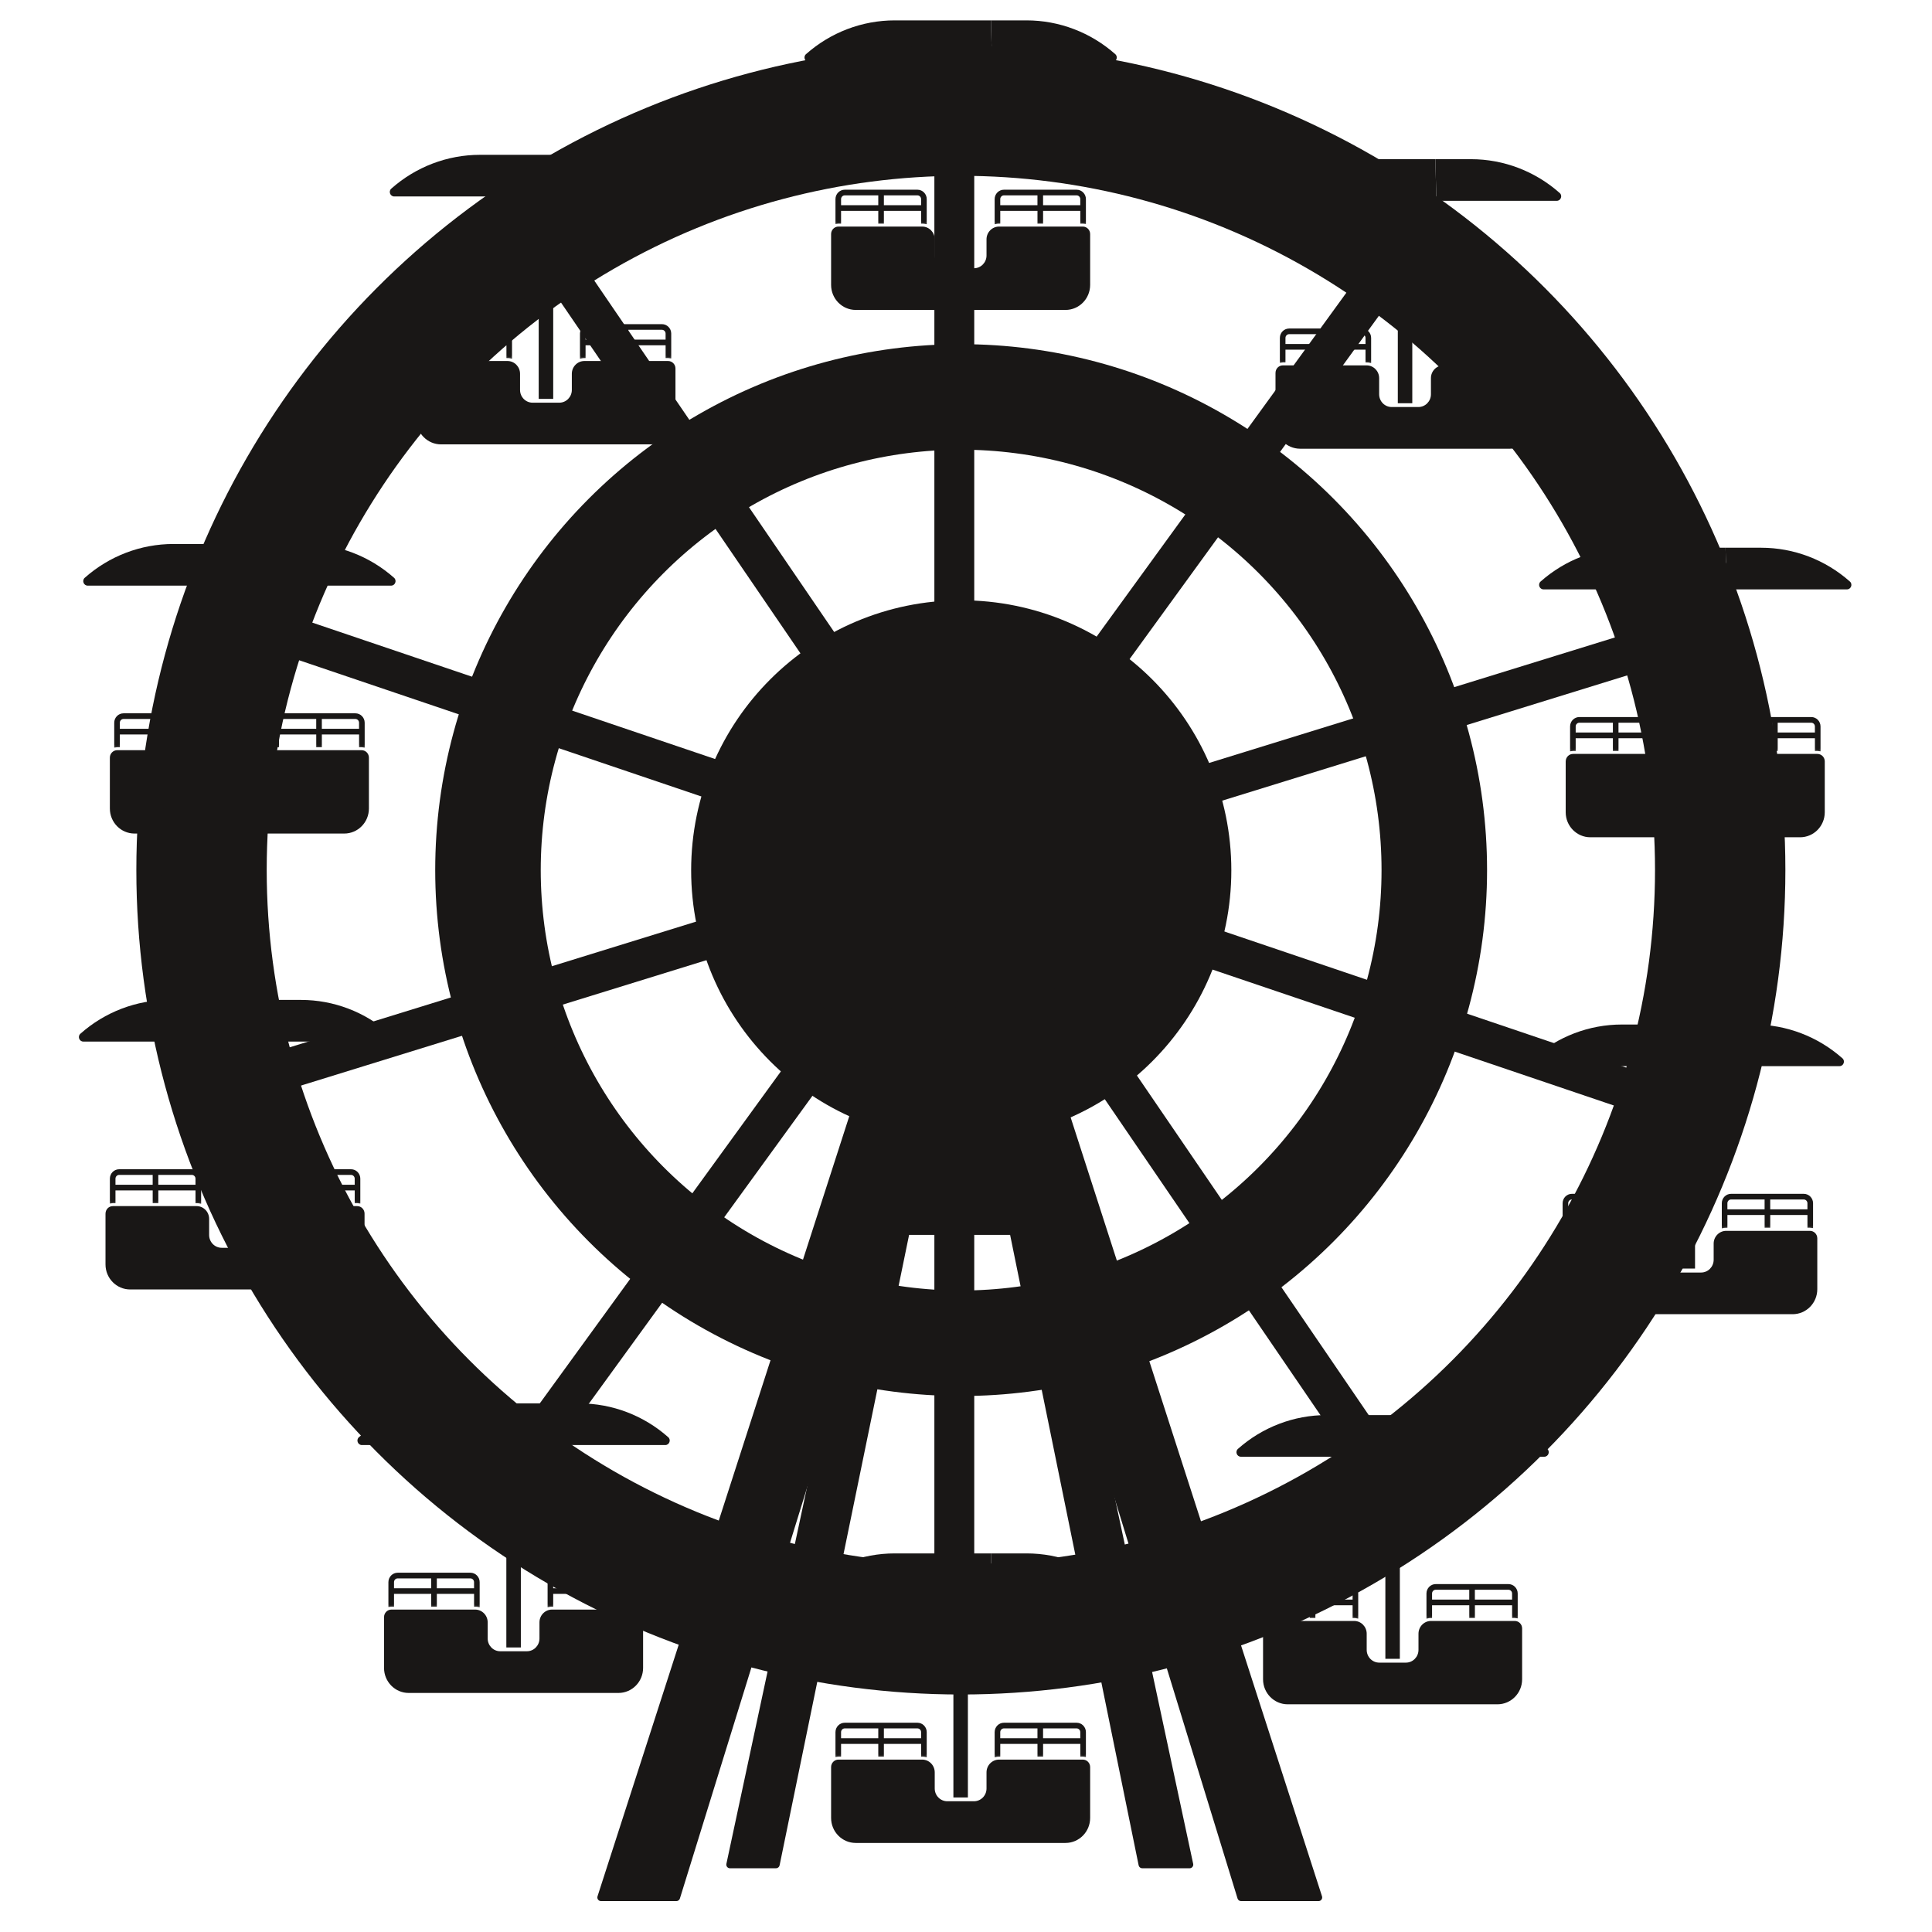 <svg width="97" height="97" viewBox="0 0 97 97" fill="none" xmlns="http://www.w3.org/2000/svg">
<g id="ferris-wheel-thick">
<g id="base-back">
<path id="legs" d="M46.772 45.462C47.099 43.937 49.277 43.937 49.604 45.462L59.906 93.578C59.931 93.693 59.843 93.801 59.726 93.801H57.349C57.261 93.801 57.186 93.74 57.168 93.653L48.233 49.826C48.223 49.777 48.153 49.777 48.143 49.826L39.141 93.654C39.123 93.74 39.047 93.801 38.959 93.801H36.65C36.533 93.801 36.445 93.693 36.47 93.578L46.772 45.462Z" fill="#191716"/>
</g>
<g id="cars">
<g id="car-9">
<g id="Vector">
<mask id="path-2-outside-1_665_99" maskUnits="userSpaceOnUse" x="20.188" y="15.336" width="6" height="3" fill="black">
<rect fill="white" x="20.188" y="15.336" width="6" height="3"/>
<path d="M23.337 16.336L21.593 16.336C21.369 16.336 21.188 16.52 21.188 16.747L21.188 17.923C21.218 17.918 21.248 17.916 21.279 17.916L21.346 17.916L21.346 17.275L23.337 17.275L23.337 17.916L23.496 17.916L23.496 17.275L25.488 17.275L25.488 17.916C25.542 17.916 25.595 17.922 25.646 17.933L25.646 16.747C25.646 16.52 25.465 16.336 25.241 16.336L23.338 16.336L23.337 16.336ZM23.337 17.114L21.346 17.114L21.346 16.747C21.346 16.609 21.456 16.497 21.592 16.497L23.337 16.497L23.337 17.114L23.337 17.114ZM25.24 16.497C25.377 16.497 25.487 16.609 25.487 16.747L25.487 17.114L23.495 17.114L23.495 16.497L25.24 16.497Z"/>
</mask>
<path d="M23.337 16.336L21.593 16.336C21.369 16.336 21.188 16.52 21.188 16.747L21.188 17.923C21.218 17.918 21.248 17.916 21.279 17.916L21.346 17.916L21.346 17.275L23.337 17.275L23.337 17.916L23.496 17.916L23.496 17.275L25.488 17.275L25.488 17.916C25.542 17.916 25.595 17.922 25.646 17.933L25.646 16.747C25.646 16.52 25.465 16.336 25.241 16.336L23.338 16.336L23.337 16.336ZM23.337 17.114L21.346 17.114L21.346 16.747C21.346 16.609 21.456 16.497 21.592 16.497L23.337 16.497L23.337 17.114L23.337 17.114ZM25.24 16.497C25.377 16.497 25.487 16.609 25.487 16.747L25.487 17.114L23.495 17.114L23.495 16.497L25.24 16.497Z" fill="#191716"/>
<path d="M23.337 16.336L21.593 16.336C21.369 16.336 21.188 16.52 21.188 16.747L21.188 17.923C21.218 17.918 21.248 17.916 21.279 17.916L21.346 17.916L21.346 17.275L23.337 17.275L23.337 17.916L23.496 17.916L23.496 17.275L25.488 17.275L25.488 17.916C25.542 17.916 25.595 17.922 25.646 17.933L25.646 16.747C25.646 16.52 25.465 16.336 25.241 16.336L23.338 16.336L23.337 16.336ZM23.337 17.114L21.346 17.114L21.346 16.747C21.346 16.609 21.456 16.497 21.592 16.497L23.337 16.497L23.337 17.114L23.337 17.114ZM25.24 16.497C25.377 16.497 25.487 16.609 25.487 16.747L25.487 17.114L23.495 17.114L23.495 16.497L25.24 16.497Z" stroke="#191716" stroke-width="0.123" mask="url(#path-2-outside-1_665_99)"/>
</g>
<path id="Vector_2" d="M20.906 18.5L20.906 21.054C20.906 21.748 21.461 22.311 22.144 22.311L32.675 22.311C33.359 22.311 33.913 21.748 33.913 21.054L33.913 18.5C33.913 18.293 33.747 18.125 33.543 18.125L29.341 18.125C28.993 18.125 28.71 18.412 28.71 18.766L28.71 19.577C28.71 19.931 28.427 20.218 28.078 20.218L26.741 20.218C26.392 20.218 26.11 19.931 26.11 19.577L26.11 18.766C26.11 18.412 25.827 18.125 25.478 18.125L21.277 18.125C21.073 18.125 20.907 18.293 20.907 18.5L20.906 18.5Z" fill="#191716"/>
<g id="Vector_3">
<mask id="path-4-outside-2_665_99" maskUnits="userSpaceOnUse" x="28.18" y="15.336" width="6" height="3" fill="black">
<rect fill="white" x="28.18" y="15.336" width="6" height="3"/>
<path d="M31.329 16.336L29.585 16.336C29.361 16.336 29.18 16.52 29.18 16.747L29.18 17.933C29.231 17.922 29.284 17.917 29.338 17.916L29.338 17.275L31.33 17.275L31.33 17.916L31.489 17.916L31.489 17.275L33.48 17.275L33.48 17.916L33.547 17.916C33.578 17.916 33.609 17.918 33.639 17.923L33.639 16.747C33.639 16.52 33.457 16.336 33.233 16.336L31.33 16.336L31.329 16.336ZM31.329 17.114L29.338 17.114L29.338 16.747C29.338 16.609 29.448 16.497 29.584 16.497L31.329 16.497L31.329 17.114L31.329 17.114ZM33.232 16.497C33.369 16.497 33.479 16.609 33.479 16.747L33.479 17.114L31.487 17.114L31.487 16.497L33.232 16.497Z"/>
</mask>
<path d="M31.329 16.336L29.585 16.336C29.361 16.336 29.18 16.52 29.18 16.747L29.18 17.933C29.231 17.922 29.284 17.917 29.338 17.916L29.338 17.275L31.33 17.275L31.33 17.916L31.489 17.916L31.489 17.275L33.48 17.275L33.48 17.916L33.547 17.916C33.578 17.916 33.609 17.918 33.639 17.923L33.639 16.747C33.639 16.52 33.457 16.336 33.233 16.336L31.33 16.336L31.329 16.336ZM31.329 17.114L29.338 17.114L29.338 16.747C29.338 16.609 29.448 16.497 29.584 16.497L31.329 16.497L31.329 17.114L31.329 17.114ZM33.232 16.497C33.369 16.497 33.479 16.609 33.479 16.747L33.479 17.114L31.487 17.114L31.487 16.497L33.232 16.497Z" fill="#191716"/>
<path d="M31.329 16.336L29.585 16.336C29.361 16.336 29.18 16.52 29.18 16.747L29.18 17.933C29.231 17.922 29.284 17.917 29.338 17.916L29.338 17.275L31.33 17.275L31.33 17.916L31.489 17.916L31.489 17.275L33.48 17.275L33.48 17.916L33.547 17.916C33.578 17.916 33.609 17.918 33.639 17.923L33.639 16.747C33.639 16.52 33.457 16.336 33.233 16.336L31.33 16.336L31.329 16.336ZM31.329 17.114L29.338 17.114L29.338 16.747C29.338 16.609 29.448 16.497 29.584 16.497L31.329 16.497L31.329 17.114L31.329 17.114ZM33.232 16.497C33.369 16.497 33.479 16.609 33.479 16.747L33.479 17.114L31.487 17.114L31.487 16.497L33.232 16.497Z" stroke="#191716" stroke-width="0.123" mask="url(#path-4-outside-2_665_99)"/>
</g>
<g id="umbrella-full">
<path d="M35.174 9.47C33.946 8.381 32.364 7.773 30.72 7.773L28.932 7.773L28.985 9.864L35.027 9.864C35.231 9.864 35.329 9.606 35.175 9.47L35.174 9.47Z" fill="#191716"/>
<path d="M19.794 9.864L28.985 9.864L28.932 7.773L24.1 7.773C22.456 7.773 20.875 8.38 19.646 9.47C19.492 9.606 19.589 9.864 19.794 9.864Z" fill="#191716"/>
</g>
<path id="bar-full" d="M27.775 10.086L27.047 10.086L27.047 20.027L27.775 20.027L27.775 10.086Z" fill="#191716"/>
<rect id="pivot-point" x="25.57" y="8.945" width="0.186" height="0.186" fill="#191716"/>
</g>
<g id="car-8">
<g id="rail-left">
<mask id="path-8-outside-3_665_99" maskUnits="userSpaceOnUse" x="4.797" y="34.875" width="6" height="3" fill="black">
<rect fill="white" x="4.797" y="34.875" width="6" height="3"/>
<path d="M7.947 35.875L6.202 35.875C5.978 35.875 5.797 36.059 5.797 36.286L5.797 37.462C5.827 37.457 5.858 37.455 5.888 37.455L5.955 37.455L5.955 36.814L7.947 36.814L7.947 37.455L8.105 37.455L8.105 36.814L10.097 36.814L10.097 37.455C10.151 37.455 10.204 37.462 10.256 37.472L10.256 36.286C10.256 36.059 10.074 35.875 9.85 35.875L7.947 35.875L7.947 35.875ZM7.947 36.653L5.955 36.653L5.955 36.286C5.955 36.148 6.065 36.036 6.202 36.036L7.946 36.036L7.946 36.653L7.947 36.653ZM9.85 36.036C9.986 36.036 10.096 36.148 10.096 36.286L10.096 36.653L8.105 36.653L8.105 36.036L9.85 36.036Z"/>
</mask>
<path d="M7.947 35.875L6.202 35.875C5.978 35.875 5.797 36.059 5.797 36.286L5.797 37.462C5.827 37.457 5.858 37.455 5.888 37.455L5.955 37.455L5.955 36.814L7.947 36.814L7.947 37.455L8.105 37.455L8.105 36.814L10.097 36.814L10.097 37.455C10.151 37.455 10.204 37.462 10.256 37.472L10.256 36.286C10.256 36.059 10.074 35.875 9.85 35.875L7.947 35.875L7.947 35.875ZM7.947 36.653L5.955 36.653L5.955 36.286C5.955 36.148 6.065 36.036 6.202 36.036L7.946 36.036L7.946 36.653L7.947 36.653ZM9.85 36.036C9.986 36.036 10.096 36.148 10.096 36.286L10.096 36.653L8.105 36.653L8.105 36.036L9.85 36.036Z" fill="#191716"/>
<path d="M7.947 35.875L6.202 35.875C5.978 35.875 5.797 36.059 5.797 36.286L5.797 37.462C5.827 37.457 5.858 37.455 5.888 37.455L5.955 37.455L5.955 36.814L7.947 36.814L7.947 37.455L8.105 37.455L8.105 36.814L10.097 36.814L10.097 37.455C10.151 37.455 10.204 37.462 10.256 37.472L10.256 36.286C10.256 36.059 10.074 35.875 9.85 35.875L7.947 35.875L7.947 35.875ZM7.947 36.653L5.955 36.653L5.955 36.286C5.955 36.148 6.065 36.036 6.202 36.036L7.946 36.036L7.946 36.653L7.947 36.653ZM9.85 36.036C9.986 36.036 10.096 36.148 10.096 36.286L10.096 36.653L8.105 36.653L8.105 36.036L9.85 36.036Z" stroke="#191716" stroke-width="0.123" mask="url(#path-8-outside-3_665_99)"/>
</g>
<path id="bucket" d="M5.516 38.04L5.516 40.593C5.516 41.287 6.07 41.85 6.754 41.85L17.284 41.85C17.968 41.85 18.522 41.287 18.522 40.593L18.522 38.04C18.522 37.832 18.357 37.664 18.152 37.664L13.951 37.664C13.602 37.664 13.319 37.951 13.319 38.305L13.319 39.116C13.319 39.47 13.036 39.757 12.688 39.757L11.351 39.757C11.002 39.757 10.719 39.47 10.719 39.116L10.719 38.305C10.719 37.951 10.436 37.664 10.088 37.664L5.886 37.664C5.682 37.664 5.516 37.832 5.516 38.04L5.516 38.04Z" fill="#191716"/>
<g id="rail-right">
<mask id="path-10-outside-4_665_99" maskUnits="userSpaceOnUse" x="12.789" y="34.875" width="6" height="3" fill="black">
<rect fill="white" x="12.789" y="34.875" width="6" height="3"/>
<path d="M15.939 35.875L14.194 35.875C13.97 35.875 13.789 36.059 13.789 36.286L13.789 37.472C13.84 37.462 13.893 37.456 13.948 37.455L13.948 36.814L15.939 36.814L15.939 37.455L16.098 37.455L16.098 36.814L18.09 36.814L18.09 37.455L18.157 37.455C18.188 37.455 18.219 37.457 18.248 37.462L18.248 36.286C18.248 36.059 18.067 35.875 17.842 35.875L15.939 35.875L15.939 35.875ZM15.939 36.653L13.947 36.653L13.947 36.286C13.947 36.148 14.057 36.036 14.194 36.036L15.938 36.036L15.938 36.653L15.939 36.653ZM17.842 36.036C17.978 36.036 18.088 36.148 18.088 36.286L18.088 36.653L16.097 36.653L16.097 36.036L17.842 36.036Z"/>
</mask>
<path d="M15.939 35.875L14.194 35.875C13.97 35.875 13.789 36.059 13.789 36.286L13.789 37.472C13.84 37.462 13.893 37.456 13.948 37.455L13.948 36.814L15.939 36.814L15.939 37.455L16.098 37.455L16.098 36.814L18.09 36.814L18.09 37.455L18.157 37.455C18.188 37.455 18.219 37.457 18.248 37.462L18.248 36.286C18.248 36.059 18.067 35.875 17.842 35.875L15.939 35.875L15.939 35.875ZM15.939 36.653L13.947 36.653L13.947 36.286C13.947 36.148 14.057 36.036 14.194 36.036L15.938 36.036L15.938 36.653L15.939 36.653ZM17.842 36.036C17.978 36.036 18.088 36.148 18.088 36.286L18.088 36.653L16.097 36.653L16.097 36.036L17.842 36.036Z" fill="#191716"/>
<path d="M15.939 35.875L14.194 35.875C13.97 35.875 13.789 36.059 13.789 36.286L13.789 37.472C13.84 37.462 13.893 37.456 13.948 37.455L13.948 36.814L15.939 36.814L15.939 37.455L16.098 37.455L16.098 36.814L18.09 36.814L18.09 37.455L18.157 37.455C18.188 37.455 18.219 37.457 18.248 37.462L18.248 36.286C18.248 36.059 18.067 35.875 17.842 35.875L15.939 35.875L15.939 35.875ZM15.939 36.653L13.947 36.653L13.947 36.286C13.947 36.148 14.057 36.036 14.194 36.036L15.938 36.036L15.938 36.653L15.939 36.653ZM17.842 36.036C17.978 36.036 18.088 36.148 18.088 36.286L18.088 36.653L16.097 36.653L16.097 36.036L17.842 36.036Z" stroke="#191716" stroke-width="0.123" mask="url(#path-10-outside-4_665_99)"/>
</g>
<g id="umbrella-full_2">
<path d="M19.784 29.009C18.555 27.92 16.974 27.312 15.329 27.312L13.541 27.312L13.594 29.403L19.636 29.403C19.841 29.403 19.938 29.145 19.784 29.009L19.784 29.009Z" fill="#191716"/>
<path d="M4.403 29.403L13.594 29.403L13.541 27.312L8.709 27.312C7.065 27.312 5.484 27.919 4.255 29.009C4.101 29.145 4.198 29.403 4.403 29.403Z" fill="#191716"/>
</g>
<path id="bar-full_2" d="M12.384 29.625L11.656 29.625L11.656 39.566L12.384 39.566L12.384 29.625Z" fill="#191716"/>
<rect id="pivot-point_2" x="10.266" y="28.375" width="0.186" height="0.186" fill="#191716"/>
</g>
<g id="car-7">
<g id="rail-left_2">
<mask id="path-14-outside-5_665_99" maskUnits="userSpaceOnUse" x="4.578" y="57.766" width="6" height="3" fill="black">
<rect fill="white" x="4.578" y="57.766" width="6" height="3"/>
<path d="M7.728 58.766L5.984 58.766C5.759 58.766 5.578 58.95 5.578 59.177L5.578 60.353C5.608 60.348 5.639 60.345 5.669 60.345L5.736 60.345L5.736 59.705L7.728 59.705L7.728 60.345L7.887 60.345L7.887 59.705L9.878 59.705L9.878 60.346C9.933 60.346 9.985 60.352 10.037 60.362L10.037 59.177C10.037 58.95 9.856 58.766 9.632 58.766L7.728 58.766L7.728 58.766ZM7.728 59.544L5.736 59.544L5.736 59.177C5.736 59.039 5.847 58.927 5.983 58.927L7.727 58.927L7.727 59.544L7.728 59.544ZM9.631 58.927C9.767 58.927 9.877 59.039 9.877 59.177L9.877 59.544L7.886 59.544L7.886 58.927L9.631 58.927Z"/>
</mask>
<path d="M7.728 58.766L5.984 58.766C5.759 58.766 5.578 58.95 5.578 59.177L5.578 60.353C5.608 60.348 5.639 60.345 5.669 60.345L5.736 60.345L5.736 59.705L7.728 59.705L7.728 60.345L7.887 60.345L7.887 59.705L9.878 59.705L9.878 60.346C9.933 60.346 9.985 60.352 10.037 60.362L10.037 59.177C10.037 58.95 9.856 58.766 9.632 58.766L7.728 58.766L7.728 58.766ZM7.728 59.544L5.736 59.544L5.736 59.177C5.736 59.039 5.847 58.927 5.983 58.927L7.727 58.927L7.727 59.544L7.728 59.544ZM9.631 58.927C9.767 58.927 9.877 59.039 9.877 59.177L9.877 59.544L7.886 59.544L7.886 58.927L9.631 58.927Z" fill="#191716"/>
<path d="M7.728 58.766L5.984 58.766C5.759 58.766 5.578 58.95 5.578 59.177L5.578 60.353C5.608 60.348 5.639 60.345 5.669 60.345L5.736 60.345L5.736 59.705L7.728 59.705L7.728 60.345L7.887 60.345L7.887 59.705L9.878 59.705L9.878 60.346C9.933 60.346 9.985 60.352 10.037 60.362L10.037 59.177C10.037 58.95 9.856 58.766 9.632 58.766L7.728 58.766L7.728 58.766ZM7.728 59.544L5.736 59.544L5.736 59.177C5.736 59.039 5.847 58.927 5.983 58.927L7.727 58.927L7.727 59.544L7.728 59.544ZM9.631 58.927C9.767 58.927 9.877 59.039 9.877 59.177L9.877 59.544L7.886 59.544L7.886 58.927L9.631 58.927Z" stroke="#191716" stroke-width="0.123" mask="url(#path-14-outside-5_665_99)"/>
</g>
<path id="bucket_2" d="M5.297 60.93L5.297 63.484C5.297 64.178 5.851 64.74 6.535 64.74L17.065 64.74C17.749 64.74 18.303 64.177 18.303 63.484L18.303 60.93C18.303 60.723 18.138 60.555 17.933 60.555L13.732 60.555C13.383 60.555 13.1 60.842 13.1 61.196L13.1 62.006C13.1 62.36 12.818 62.648 12.469 62.648L11.132 62.648C10.783 62.648 10.5 62.36 10.5 62.006L10.5 61.196C10.5 60.842 10.218 60.555 9.869 60.555L5.668 60.555C5.463 60.555 5.298 60.723 5.298 60.93L5.297 60.93Z" fill="#191716"/>
<g id="rail-right_2">
<mask id="path-16-outside-6_665_99" maskUnits="userSpaceOnUse" x="12.57" y="57.766" width="6" height="3" fill="black">
<rect fill="white" x="12.57" y="57.766" width="6" height="3"/>
<path d="M15.72 58.766L13.976 58.766C13.752 58.766 13.57 58.95 13.57 59.177L13.57 60.362C13.621 60.352 13.675 60.347 13.729 60.346L13.729 59.705L15.721 59.705L15.721 60.345L15.879 60.345L15.879 59.705L17.871 59.705L17.871 60.345L17.938 60.345C17.969 60.345 18 60.348 18.029 60.353L18.029 59.177C18.029 58.95 17.848 58.766 17.624 58.766L15.721 58.766L15.72 58.766ZM15.72 59.544L13.728 59.544L13.728 59.177C13.728 59.039 13.839 58.927 13.975 58.927L15.719 58.927L15.719 59.544L15.72 59.544ZM17.623 58.927C17.759 58.927 17.87 59.039 17.87 59.177L17.87 59.544L15.878 59.544L15.878 58.927L17.623 58.927Z"/>
</mask>
<path d="M15.72 58.766L13.976 58.766C13.752 58.766 13.57 58.95 13.57 59.177L13.57 60.362C13.621 60.352 13.675 60.347 13.729 60.346L13.729 59.705L15.721 59.705L15.721 60.345L15.879 60.345L15.879 59.705L17.871 59.705L17.871 60.345L17.938 60.345C17.969 60.345 18 60.348 18.029 60.353L18.029 59.177C18.029 58.95 17.848 58.766 17.624 58.766L15.721 58.766L15.72 58.766ZM15.72 59.544L13.728 59.544L13.728 59.177C13.728 59.039 13.839 58.927 13.975 58.927L15.719 58.927L15.719 59.544L15.72 59.544ZM17.623 58.927C17.759 58.927 17.87 59.039 17.87 59.177L17.87 59.544L15.878 59.544L15.878 58.927L17.623 58.927Z" fill="#191716"/>
<path d="M15.72 58.766L13.976 58.766C13.752 58.766 13.57 58.95 13.57 59.177L13.57 60.362C13.621 60.352 13.675 60.347 13.729 60.346L13.729 59.705L15.721 59.705L15.721 60.345L15.879 60.345L15.879 59.705L17.871 59.705L17.871 60.345L17.938 60.345C17.969 60.345 18 60.348 18.029 60.353L18.029 59.177C18.029 58.95 17.848 58.766 17.624 58.766L15.721 58.766L15.72 58.766ZM15.72 59.544L13.728 59.544L13.728 59.177C13.728 59.039 13.839 58.927 13.975 58.927L15.719 58.927L15.719 59.544L15.72 59.544ZM17.623 58.927C17.759 58.927 17.87 59.039 17.87 59.177L17.87 59.544L15.878 59.544L15.878 58.927L17.623 58.927Z" stroke="#191716" stroke-width="0.123" mask="url(#path-16-outside-6_665_99)"/>
</g>
<g id="umbrella-full_3">
<path d="M19.565 51.9C18.336 50.81 16.755 50.203 15.111 50.203L13.322 50.203L13.375 52.294L19.418 52.294C19.622 52.294 19.719 52.036 19.566 51.9L19.565 51.9Z" fill="#191716"/>
<path d="M4.184 52.294L13.375 52.294L13.322 50.203L8.491 50.203C6.847 50.203 5.265 50.81 4.037 51.9C3.883 52.036 3.979 52.294 4.184 52.294Z" fill="#191716"/>
</g>
<path id="bar-full_3" d="M12.165 52.516L11.438 52.516L11.438 62.456L12.165 62.456L12.165 52.516Z" fill="#191716"/>
<rect id="pivot-point_3" x="10.047" y="51.148" width="0.186" height="0.186" fill="#191716"/>
</g>
<g id="car-6">
<g id="rail-left_3">
<mask id="path-20-outside-7_665_99" maskUnits="userSpaceOnUse" x="18.562" y="78.023" width="6" height="3" fill="black">
<rect fill="white" x="18.562" y="78.023" width="6" height="3"/>
<path d="M21.712 79.023L19.968 79.023C19.744 79.023 19.562 79.207 19.562 79.435L19.562 80.611C19.593 80.606 19.623 80.603 19.654 80.603L19.721 80.603L19.721 79.963L21.712 79.963L21.712 80.603L21.871 80.603L21.871 79.963L23.863 79.963L23.863 80.604C23.917 80.604 23.97 80.61 24.021 80.62L24.021 79.435C24.021 79.207 23.84 79.023 23.616 79.023L21.713 79.023L21.712 79.023ZM21.712 79.802L19.721 79.802L19.721 79.435C19.721 79.297 19.831 79.185 19.967 79.185L21.712 79.185L21.712 79.802L21.712 79.802ZM23.615 79.185C23.752 79.185 23.862 79.297 23.862 79.435L23.862 79.802L21.87 79.802L21.87 79.185L23.615 79.185Z"/>
</mask>
<path d="M21.712 79.023L19.968 79.023C19.744 79.023 19.562 79.207 19.562 79.435L19.562 80.611C19.593 80.606 19.623 80.603 19.654 80.603L19.721 80.603L19.721 79.963L21.712 79.963L21.712 80.603L21.871 80.603L21.871 79.963L23.863 79.963L23.863 80.604C23.917 80.604 23.97 80.61 24.021 80.62L24.021 79.435C24.021 79.207 23.84 79.023 23.616 79.023L21.713 79.023L21.712 79.023ZM21.712 79.802L19.721 79.802L19.721 79.435C19.721 79.297 19.831 79.185 19.967 79.185L21.712 79.185L21.712 79.802L21.712 79.802ZM23.615 79.185C23.752 79.185 23.862 79.297 23.862 79.435L23.862 79.802L21.87 79.802L21.87 79.185L23.615 79.185Z" fill="#191716"/>
<path d="M21.712 79.023L19.968 79.023C19.744 79.023 19.562 79.207 19.562 79.435L19.562 80.611C19.593 80.606 19.623 80.603 19.654 80.603L19.721 80.603L19.721 79.963L21.712 79.963L21.712 80.603L21.871 80.603L21.871 79.963L23.863 79.963L23.863 80.604C23.917 80.604 23.97 80.61 24.021 80.62L24.021 79.435C24.021 79.207 23.84 79.023 23.616 79.023L21.713 79.023L21.712 79.023ZM21.712 79.802L19.721 79.802L19.721 79.435C19.721 79.297 19.831 79.185 19.967 79.185L21.712 79.185L21.712 79.802L21.712 79.802ZM23.615 79.185C23.752 79.185 23.862 79.297 23.862 79.435L23.862 79.802L21.87 79.802L21.87 79.185L23.615 79.185Z" stroke="#191716" stroke-width="0.123" mask="url(#path-20-outside-7_665_99)"/>
</g>
<path id="bucket_3" d="M19.281 81.188L19.281 83.741C19.281 84.436 19.836 84.998 20.519 84.998L31.05 84.998C31.734 84.998 32.288 84.435 32.288 83.741L32.288 81.188C32.288 80.981 32.122 80.812 31.918 80.812L27.716 80.812C27.368 80.812 27.085 81.1 27.085 81.454L27.085 82.264C27.085 82.618 26.802 82.905 26.453 82.905L25.116 82.905C24.767 82.905 24.485 82.618 24.485 82.264L24.485 81.454C24.485 81.1 24.202 80.812 23.853 80.812L19.652 80.812C19.448 80.812 19.282 80.981 19.282 81.188L19.281 81.188Z" fill="#191716"/>
<g id="rail-right_3">
<mask id="path-22-outside-8_665_99" maskUnits="userSpaceOnUse" x="26.555" y="78.023" width="6" height="3" fill="black">
<rect fill="white" x="26.555" y="78.023" width="6" height="3"/>
<path d="M29.704 79.023L27.96 79.023C27.736 79.023 27.555 79.207 27.555 79.435L27.555 80.62C27.606 80.61 27.659 80.604 27.713 80.604L27.713 79.963L29.705 79.963L29.705 80.603L29.864 80.603L29.864 79.963L31.855 79.963L31.855 80.603L31.922 80.603C31.953 80.603 31.984 80.606 32.014 80.611L32.014 79.435C32.014 79.207 31.832 79.023 31.608 79.023L29.705 79.023L29.704 79.023ZM29.704 79.802L27.713 79.802L27.713 79.435C27.713 79.297 27.823 79.185 27.959 79.185L29.704 79.185L29.704 79.802L29.704 79.802ZM31.607 79.185C31.744 79.185 31.854 79.297 31.854 79.435L31.854 79.802L29.862 79.802L29.862 79.185L31.607 79.185Z"/>
</mask>
<path d="M29.704 79.023L27.96 79.023C27.736 79.023 27.555 79.207 27.555 79.435L27.555 80.62C27.606 80.61 27.659 80.604 27.713 80.604L27.713 79.963L29.705 79.963L29.705 80.603L29.864 80.603L29.864 79.963L31.855 79.963L31.855 80.603L31.922 80.603C31.953 80.603 31.984 80.606 32.014 80.611L32.014 79.435C32.014 79.207 31.832 79.023 31.608 79.023L29.705 79.023L29.704 79.023ZM29.704 79.802L27.713 79.802L27.713 79.435C27.713 79.297 27.823 79.185 27.959 79.185L29.704 79.185L29.704 79.802L29.704 79.802ZM31.607 79.185C31.744 79.185 31.854 79.297 31.854 79.435L31.854 79.802L29.862 79.802L29.862 79.185L31.607 79.185Z" fill="#191716"/>
<path d="M29.704 79.023L27.96 79.023C27.736 79.023 27.555 79.207 27.555 79.435L27.555 80.62C27.606 80.61 27.659 80.604 27.713 80.604L27.713 79.963L29.705 79.963L29.705 80.603L29.864 80.603L29.864 79.963L31.855 79.963L31.855 80.603L31.922 80.603C31.953 80.603 31.984 80.606 32.014 80.611L32.014 79.435C32.014 79.207 31.832 79.023 31.608 79.023L29.705 79.023L29.704 79.023ZM29.704 79.802L27.713 79.802L27.713 79.435C27.713 79.297 27.823 79.185 27.959 79.185L29.704 79.185L29.704 79.802L29.704 79.802ZM31.607 79.185C31.744 79.185 31.854 79.297 31.854 79.435L31.854 79.802L29.862 79.802L29.862 79.185L31.607 79.185Z" stroke="#191716" stroke-width="0.123" mask="url(#path-22-outside-8_665_99)"/>
</g>
<g id="umbrella-full_4">
<path d="M33.549 72.157C32.321 71.068 30.739 70.461 29.095 70.461L27.307 70.461L27.36 72.552L33.402 72.552C33.606 72.552 33.704 72.294 33.55 72.157L33.549 72.157Z" fill="#191716"/>
<path d="M18.169 72.552L27.36 72.552L27.307 70.461L22.475 70.461C20.831 70.461 19.25 71.067 18.021 72.157C17.867 72.294 17.964 72.552 18.169 72.552Z" fill="#191716"/>
</g>
<path id="bar-full_4" d="M26.15 72.773L25.422 72.773L25.422 82.714L26.15 82.714L26.15 72.773Z" fill="#191716"/>
<rect id="pivot-point_4" x="23.953" y="71.297" width="0.186" height="0.186" fill="#191716"/>
</g>
<g id="car-5">
<g id="rail-left_4">
<mask id="path-26-outside-9_665_99" maskUnits="userSpaceOnUse" x="41.008" y="85.555" width="6" height="3" fill="black">
<rect fill="white" x="41.008" y="85.555" width="6" height="3"/>
<path d="M44.157 86.555L42.413 86.555C42.189 86.555 42.008 86.739 42.008 86.966L42.008 88.142C42.038 88.137 42.069 88.134 42.099 88.134L42.166 88.134L42.166 87.494L44.157 87.494L44.157 88.134L44.316 88.134L44.316 87.494L46.308 87.494L46.308 88.135C46.362 88.135 46.415 88.141 46.467 88.152L46.467 86.966C46.467 86.739 46.285 86.555 46.061 86.555L44.158 86.555L44.157 86.555ZM44.157 87.333L42.166 87.333L42.166 86.966C42.166 86.828 42.276 86.716 42.413 86.716L44.157 86.716L44.157 87.333L44.157 87.333ZM46.06 86.716C46.197 86.716 46.307 86.828 46.307 86.966L46.307 87.333L44.316 87.333L44.316 86.716L46.06 86.716Z"/>
</mask>
<path d="M44.157 86.555L42.413 86.555C42.189 86.555 42.008 86.739 42.008 86.966L42.008 88.142C42.038 88.137 42.069 88.134 42.099 88.134L42.166 88.134L42.166 87.494L44.157 87.494L44.157 88.134L44.316 88.134L44.316 87.494L46.308 87.494L46.308 88.135C46.362 88.135 46.415 88.141 46.467 88.152L46.467 86.966C46.467 86.739 46.285 86.555 46.061 86.555L44.158 86.555L44.157 86.555ZM44.157 87.333L42.166 87.333L42.166 86.966C42.166 86.828 42.276 86.716 42.413 86.716L44.157 86.716L44.157 87.333L44.157 87.333ZM46.06 86.716C46.197 86.716 46.307 86.828 46.307 86.966L46.307 87.333L44.316 87.333L44.316 86.716L46.06 86.716Z" fill="#191716"/>
<path d="M44.157 86.555L42.413 86.555C42.189 86.555 42.008 86.739 42.008 86.966L42.008 88.142C42.038 88.137 42.069 88.134 42.099 88.134L42.166 88.134L42.166 87.494L44.157 87.494L44.157 88.134L44.316 88.134L44.316 87.494L46.308 87.494L46.308 88.135C46.362 88.135 46.415 88.141 46.467 88.152L46.467 86.966C46.467 86.739 46.285 86.555 46.061 86.555L44.158 86.555L44.157 86.555ZM44.157 87.333L42.166 87.333L42.166 86.966C42.166 86.828 42.276 86.716 42.413 86.716L44.157 86.716L44.157 87.333L44.157 87.333ZM46.06 86.716C46.197 86.716 46.307 86.828 46.307 86.966L46.307 87.333L44.316 87.333L44.316 86.716L46.06 86.716Z" stroke="#191716" stroke-width="0.123" mask="url(#path-26-outside-9_665_99)"/>
</g>
<path id="bucket_4" d="M41.727 88.719L41.727 91.273C41.727 91.967 42.281 92.529 42.965 92.529L53.495 92.529C54.179 92.529 54.733 91.966 54.733 91.273L54.733 88.719C54.733 88.512 54.567 88.344 54.363 88.344L50.162 88.344C49.813 88.344 49.53 88.631 49.53 88.985L49.53 89.795C49.53 90.15 49.247 90.436 48.898 90.436L47.562 90.436C47.213 90.436 46.93 90.15 46.93 89.795L46.93 88.985C46.93 88.631 46.647 88.344 46.298 88.344L42.097 88.344C41.893 88.344 41.727 88.512 41.727 88.719L41.727 88.719Z" fill="#191716"/>
<g id="rail-right_4">
<mask id="path-28-outside-10_665_99" maskUnits="userSpaceOnUse" x="49" y="85.555" width="6" height="3" fill="black">
<rect fill="white" x="49" y="85.555" width="6" height="3"/>
<path d="M52.15 86.555L50.405 86.555C50.181 86.555 50 86.739 50 86.966L50 88.152C50.051 88.141 50.104 88.136 50.159 88.135L50.159 87.494L52.15 87.494L52.15 88.134L52.309 88.134L52.309 87.494L54.301 87.494L54.301 88.134L54.367 88.134C54.399 88.134 54.429 88.137 54.459 88.142L54.459 86.966C54.459 86.739 54.278 86.555 54.053 86.555L52.15 86.555L52.15 86.555ZM52.15 87.333L50.158 87.333L50.158 86.966C50.158 86.828 50.269 86.716 50.405 86.716L52.149 86.716L52.149 87.333L52.15 87.333ZM54.053 86.716C54.189 86.716 54.299 86.828 54.299 86.966L54.299 87.333L52.308 87.333L52.308 86.716L54.053 86.716Z"/>
</mask>
<path d="M52.15 86.555L50.405 86.555C50.181 86.555 50 86.739 50 86.966L50 88.152C50.051 88.141 50.104 88.136 50.159 88.135L50.159 87.494L52.15 87.494L52.15 88.134L52.309 88.134L52.309 87.494L54.301 87.494L54.301 88.134L54.367 88.134C54.399 88.134 54.429 88.137 54.459 88.142L54.459 86.966C54.459 86.739 54.278 86.555 54.053 86.555L52.15 86.555L52.15 86.555ZM52.15 87.333L50.158 87.333L50.158 86.966C50.158 86.828 50.269 86.716 50.405 86.716L52.149 86.716L52.149 87.333L52.15 87.333ZM54.053 86.716C54.189 86.716 54.299 86.828 54.299 86.966L54.299 87.333L52.308 87.333L52.308 86.716L54.053 86.716Z" fill="#191716"/>
<path d="M52.15 86.555L50.405 86.555C50.181 86.555 50 86.739 50 86.966L50 88.152C50.051 88.141 50.104 88.136 50.159 88.135L50.159 87.494L52.15 87.494L52.15 88.134L52.309 88.134L52.309 87.494L54.301 87.494L54.301 88.134L54.367 88.134C54.399 88.134 54.429 88.137 54.459 88.142L54.459 86.966C54.459 86.739 54.278 86.555 54.053 86.555L52.15 86.555L52.15 86.555ZM52.15 87.333L50.158 87.333L50.158 86.966C50.158 86.828 50.269 86.716 50.405 86.716L52.149 86.716L52.149 87.333L52.15 87.333ZM54.053 86.716C54.189 86.716 54.299 86.828 54.299 86.966L54.299 87.333L52.308 87.333L52.308 86.716L54.053 86.716Z" stroke="#191716" stroke-width="0.123" mask="url(#path-28-outside-10_665_99)"/>
</g>
<g id="umbrella-full_5">
<path d="M55.995 79.689C54.766 78.599 53.184 77.992 51.54 77.992L49.752 77.992L49.805 80.083L55.847 80.083C56.052 80.083 56.149 79.825 55.995 79.689L55.995 79.689Z" fill="#191716"/>
<path d="M40.614 80.083L49.805 80.083L49.752 77.992L44.92 77.992C43.276 77.992 41.695 78.599 40.466 79.689C40.312 79.825 40.409 80.083 40.614 80.083Z" fill="#191716"/>
</g>
<path id="bar-full_5" d="M48.595 80.305L47.867 80.305L47.867 90.245L48.595 90.245L48.595 80.305Z" fill="#191716"/>
<rect id="pivot-point_5" x="46.281" y="78.781" width="0.186" height="0.186" fill="#191716"/>
</g>
<g id="car-4">
<g id="rail-left_5">
<mask id="path-32-outside-11_665_99" maskUnits="userSpaceOnUse" x="62.672" y="78.594" width="6" height="3" fill="black">
<rect fill="white" x="62.672" y="78.594" width="6" height="3"/>
<path d="M65.822 79.594L64.077 79.594C63.853 79.594 63.672 79.778 63.672 80.005L63.672 81.181C63.702 81.176 63.733 81.173 63.763 81.173L63.83 81.173L63.83 80.533L65.822 80.533L65.822 81.173L65.98 81.173L65.98 80.533L67.972 80.533L67.972 81.174C68.026 81.174 68.079 81.18 68.131 81.191L68.131 80.005C68.131 79.778 67.949 79.594 67.725 79.594L65.822 79.594L65.822 79.594ZM65.822 80.372L63.83 80.372L63.83 80.005C63.83 79.867 63.94 79.755 64.077 79.755L65.821 79.755L65.821 80.372L65.822 80.372ZM67.725 79.755C67.861 79.755 67.971 79.867 67.971 80.005L67.971 80.372L65.98 80.372L65.98 79.755L67.725 79.755Z"/>
</mask>
<path d="M65.822 79.594L64.077 79.594C63.853 79.594 63.672 79.778 63.672 80.005L63.672 81.181C63.702 81.176 63.733 81.173 63.763 81.173L63.83 81.173L63.83 80.533L65.822 80.533L65.822 81.173L65.98 81.173L65.98 80.533L67.972 80.533L67.972 81.174C68.026 81.174 68.079 81.18 68.131 81.191L68.131 80.005C68.131 79.778 67.949 79.594 67.725 79.594L65.822 79.594L65.822 79.594ZM65.822 80.372L63.83 80.372L63.83 80.005C63.83 79.867 63.94 79.755 64.077 79.755L65.821 79.755L65.821 80.372L65.822 80.372ZM67.725 79.755C67.861 79.755 67.971 79.867 67.971 80.005L67.971 80.372L65.98 80.372L65.98 79.755L67.725 79.755Z" fill="#191716"/>
<path d="M65.822 79.594L64.077 79.594C63.853 79.594 63.672 79.778 63.672 80.005L63.672 81.181C63.702 81.176 63.733 81.173 63.763 81.173L63.83 81.173L63.83 80.533L65.822 80.533L65.822 81.173L65.98 81.173L65.98 80.533L67.972 80.533L67.972 81.174C68.026 81.174 68.079 81.18 68.131 81.191L68.131 80.005C68.131 79.778 67.949 79.594 67.725 79.594L65.822 79.594L65.822 79.594ZM65.822 80.372L63.83 80.372L63.83 80.005C63.83 79.867 63.94 79.755 64.077 79.755L65.821 79.755L65.821 80.372L65.822 80.372ZM67.725 79.755C67.861 79.755 67.971 79.867 67.971 80.005L67.971 80.372L65.98 80.372L65.98 79.755L67.725 79.755Z" stroke="#191716" stroke-width="0.123" mask="url(#path-32-outside-11_665_99)"/>
</g>
<path id="bucket_5" d="M63.414 81.758L63.414 84.312C63.414 85.006 63.969 85.568 64.652 85.568L75.182 85.568C75.867 85.568 76.421 85.005 76.421 84.312L76.421 81.758C76.421 81.551 76.255 81.383 76.05 81.383L71.849 81.383C71.5 81.383 71.218 81.67 71.218 82.024L71.218 82.835C71.218 83.189 70.935 83.476 70.586 83.476L69.249 83.476C68.9 83.476 68.618 83.189 68.618 82.835L68.618 82.024C68.618 81.67 68.335 81.383 67.986 81.383L63.785 81.383C63.58 81.383 63.415 81.551 63.415 81.758L63.414 81.758Z" fill="#191716"/>
<g id="rail-right_5">
<mask id="path-34-outside-12_665_99" maskUnits="userSpaceOnUse" x="70.68" y="78.594" width="6" height="3" fill="black">
<rect fill="white" x="70.68" y="78.594" width="6" height="3"/>
<path d="M73.829 79.594L72.085 79.594C71.861 79.594 71.68 79.778 71.68 80.005L71.68 81.191C71.731 81.18 71.784 81.175 71.838 81.174L71.838 80.533L73.83 80.533L73.83 81.173L73.989 81.173L73.989 80.533L75.98 80.533L75.98 81.173L76.047 81.173C76.079 81.173 76.109 81.176 76.138 81.181L76.138 80.005C76.138 79.778 75.957 79.594 75.733 79.594L73.83 79.594L73.829 79.594ZM73.829 80.372L71.838 80.372L71.838 80.005C71.838 79.867 71.948 79.755 72.084 79.755L73.829 79.755L73.829 80.372L73.829 80.372ZM75.732 79.755C75.869 79.755 75.979 79.867 75.979 80.005L75.979 80.372L73.987 80.372L73.987 79.755L75.732 79.755Z"/>
</mask>
<path d="M73.829 79.594L72.085 79.594C71.861 79.594 71.68 79.778 71.68 80.005L71.68 81.191C71.731 81.18 71.784 81.175 71.838 81.174L71.838 80.533L73.83 80.533L73.83 81.173L73.989 81.173L73.989 80.533L75.98 80.533L75.98 81.173L76.047 81.173C76.079 81.173 76.109 81.176 76.138 81.181L76.138 80.005C76.138 79.778 75.957 79.594 75.733 79.594L73.83 79.594L73.829 79.594ZM73.829 80.372L71.838 80.372L71.838 80.005C71.838 79.867 71.948 79.755 72.084 79.755L73.829 79.755L73.829 80.372L73.829 80.372ZM75.732 79.755C75.869 79.755 75.979 79.867 75.979 80.005L75.979 80.372L73.987 80.372L73.987 79.755L75.732 79.755Z" fill="#191716"/>
<path d="M73.829 79.594L72.085 79.594C71.861 79.594 71.68 79.778 71.68 80.005L71.68 81.191C71.731 81.18 71.784 81.175 71.838 81.174L71.838 80.533L73.83 80.533L73.83 81.173L73.989 81.173L73.989 80.533L75.98 80.533L75.98 81.173L76.047 81.173C76.079 81.173 76.109 81.176 76.138 81.181L76.138 80.005C76.138 79.778 75.957 79.594 75.733 79.594L73.83 79.594L73.829 79.594ZM73.829 80.372L71.838 80.372L71.838 80.005C71.838 79.867 71.948 79.755 72.084 79.755L73.829 79.755L73.829 80.372L73.829 80.372ZM75.732 79.755C75.869 79.755 75.979 79.867 75.979 80.005L75.979 80.372L73.987 80.372L73.987 79.755L75.732 79.755Z" stroke="#191716" stroke-width="0.123" mask="url(#path-34-outside-12_665_99)"/>
</g>
<g id="umbrella-full_6">
<path d="M77.682 72.743C76.454 71.654 74.872 71.047 73.228 71.047L71.439 71.047L71.493 73.138L77.535 73.138C77.739 73.138 77.837 72.88 77.683 72.743L77.682 72.743Z" fill="#191716"/>
<path d="M62.302 73.138L71.493 73.138L71.439 71.047L66.608 71.047C64.964 71.047 63.382 71.653 62.154 72.743C62 72.88 62.097 73.138 62.302 73.138Z" fill="#191716"/>
</g>
<path id="bar-full_6" d="M70.282 73.344L69.555 73.344L69.555 83.284L70.282 83.284L70.282 73.344Z" fill="#191716"/>
<rect id="pivot-point_6" x="67.828" y="71.859" width="0.186" height="0.186" fill="#191716"/>
</g>
<g id="car-3">
<g id="rail-left_6">
<mask id="path-38-outside-13_665_99" maskUnits="userSpaceOnUse" x="77.516" y="59" width="6" height="3" fill="black">
<rect fill="white" x="77.516" y="59" width="6" height="3"/>
<path d="M80.665 60L78.921 60C78.697 60 78.516 60.184 78.516 60.411L78.516 61.587C78.546 61.582 78.576 61.58 78.607 61.58L78.674 61.58L78.674 60.939L80.665 60.939L80.665 61.58L80.824 61.58L80.824 60.939L82.816 60.939L82.816 61.58C82.87 61.58 82.923 61.587 82.974 61.597L82.974 60.411C82.974 60.184 82.793 60 82.569 60L80.666 60L80.665 60ZM80.665 60.778L78.674 60.778L78.674 60.411C78.674 60.273 78.784 60.161 78.92 60.161L80.665 60.161L80.665 60.778L80.665 60.778ZM82.568 60.161C82.705 60.161 82.815 60.273 82.815 60.411L82.815 60.778L80.823 60.778L80.823 60.161L82.568 60.161Z"/>
</mask>
<path d="M80.665 60L78.921 60C78.697 60 78.516 60.184 78.516 60.411L78.516 61.587C78.546 61.582 78.576 61.58 78.607 61.58L78.674 61.58L78.674 60.939L80.665 60.939L80.665 61.58L80.824 61.58L80.824 60.939L82.816 60.939L82.816 61.58C82.87 61.58 82.923 61.587 82.974 61.597L82.974 60.411C82.974 60.184 82.793 60 82.569 60L80.666 60L80.665 60ZM80.665 60.778L78.674 60.778L78.674 60.411C78.674 60.273 78.784 60.161 78.92 60.161L80.665 60.161L80.665 60.778L80.665 60.778ZM82.568 60.161C82.705 60.161 82.815 60.273 82.815 60.411L82.815 60.778L80.823 60.778L80.823 60.161L82.568 60.161Z" fill="#191716"/>
<path d="M80.665 60L78.921 60C78.697 60 78.516 60.184 78.516 60.411L78.516 61.587C78.546 61.582 78.576 61.58 78.607 61.58L78.674 61.58L78.674 60.939L80.665 60.939L80.665 61.58L80.824 61.58L80.824 60.939L82.816 60.939L82.816 61.58C82.87 61.58 82.923 61.587 82.974 61.597L82.974 60.411C82.974 60.184 82.793 60 82.569 60L80.666 60L80.665 60ZM80.665 60.778L78.674 60.778L78.674 60.411C78.674 60.273 78.784 60.161 78.92 60.161L80.665 60.161L80.665 60.778L80.665 60.778ZM82.568 60.161C82.705 60.161 82.815 60.273 82.815 60.411L82.815 60.778L80.823 60.778L80.823 60.161L82.568 60.161Z" stroke="#191716" stroke-width="0.123" mask="url(#path-38-outside-13_665_99)"/>
</g>
<path id="bucket_6" d="M78.234 62.172L78.234 64.726C78.234 65.42 78.789 65.982 79.472 65.982L90.003 65.982C90.687 65.982 91.241 65.419 91.241 64.726L91.241 62.172C91.241 61.965 91.075 61.797 90.871 61.797L86.67 61.797C86.321 61.797 86.038 62.084 86.038 62.438L86.038 63.248C86.038 63.603 85.755 63.89 85.406 63.89L84.07 63.89C83.721 63.89 83.438 63.603 83.438 63.248L83.438 62.438C83.438 62.084 83.155 61.797 82.806 61.797L78.605 61.797C78.401 61.797 78.235 61.965 78.235 62.172L78.234 62.172Z" fill="#191716"/>
<g id="rail-right_6">
<mask id="path-40-outside-14_665_99" maskUnits="userSpaceOnUse" x="85.508" y="59" width="6" height="3" fill="black">
<rect fill="white" x="85.508" y="59" width="6" height="3"/>
<path d="M88.657 60L86.913 60C86.689 60 86.508 60.184 86.508 60.411L86.508 61.597C86.559 61.587 86.612 61.581 86.667 61.58L86.667 60.939L88.658 60.939L88.658 61.58L88.817 61.58L88.817 60.939L90.808 60.939L90.808 61.58L90.875 61.58C90.907 61.58 90.937 61.582 90.967 61.587L90.967 60.411C90.967 60.184 90.785 60 90.561 60L88.658 60L88.657 60ZM88.657 60.778L86.666 60.778L86.666 60.411C86.666 60.273 86.776 60.161 86.912 60.161L88.657 60.161L88.657 60.778L88.657 60.778ZM90.561 60.161C90.697 60.161 90.807 60.273 90.807 60.411L90.807 60.778L88.816 60.778L88.816 60.161L90.561 60.161Z"/>
</mask>
<path d="M88.657 60L86.913 60C86.689 60 86.508 60.184 86.508 60.411L86.508 61.597C86.559 61.587 86.612 61.581 86.667 61.58L86.667 60.939L88.658 60.939L88.658 61.58L88.817 61.58L88.817 60.939L90.808 60.939L90.808 61.58L90.875 61.58C90.907 61.58 90.937 61.582 90.967 61.587L90.967 60.411C90.967 60.184 90.785 60 90.561 60L88.658 60L88.657 60ZM88.657 60.778L86.666 60.778L86.666 60.411C86.666 60.273 86.776 60.161 86.912 60.161L88.657 60.161L88.657 60.778L88.657 60.778ZM90.561 60.161C90.697 60.161 90.807 60.273 90.807 60.411L90.807 60.778L88.816 60.778L88.816 60.161L90.561 60.161Z" fill="#191716"/>
<path d="M88.657 60L86.913 60C86.689 60 86.508 60.184 86.508 60.411L86.508 61.597C86.559 61.587 86.612 61.581 86.667 61.58L86.667 60.939L88.658 60.939L88.658 61.58L88.817 61.58L88.817 60.939L90.808 60.939L90.808 61.58L90.875 61.58C90.907 61.58 90.937 61.582 90.967 61.587L90.967 60.411C90.967 60.184 90.785 60 90.561 60L88.658 60L88.657 60ZM88.657 60.778L86.666 60.778L86.666 60.411C86.666 60.273 86.776 60.161 86.912 60.161L88.657 60.161L88.657 60.778L88.657 60.778ZM90.561 60.161C90.697 60.161 90.807 60.273 90.807 60.411L90.807 60.778L88.816 60.778L88.816 60.161L90.561 60.161Z" stroke="#191716" stroke-width="0.123" mask="url(#path-40-outside-14_665_99)"/>
</g>
<g id="umbrella-full_7">
<path d="M92.502 53.134C91.274 52.045 89.692 51.438 88.048 51.438L86.26 51.438L86.313 53.528L92.355 53.528C92.559 53.528 92.657 53.27 92.503 53.134L92.502 53.134Z" fill="#191716"/>
<path d="M77.122 53.528L86.313 53.528L86.26 51.438L81.428 51.438C79.784 51.438 78.203 52.044 76.974 53.134C76.82 53.27 76.917 53.528 77.122 53.528Z" fill="#191716"/>
</g>
<path id="bar-full_7" d="M85.103 53.75L84.375 53.75L84.375 63.691L85.103 63.691L85.103 53.75Z" fill="#191716"/>
<rect id="pivot-point_7" x="82.594" y="52.375" width="0.186" height="0.186" fill="#191716"/>
</g>
<g id="car-2">
<g id="rail-left_7">
<mask id="path-44-outside-15_665_99" maskUnits="userSpaceOnUse" x="77.891" y="35.062" width="6" height="3" fill="black">
<rect fill="white" x="77.891" y="35.062" width="6" height="3"/>
<path d="M81.04 36.062L79.296 36.062C79.072 36.062 78.891 36.246 78.891 36.474L78.891 37.65C78.921 37.645 78.951 37.642 78.982 37.642L79.049 37.642L79.049 37.002L81.04 37.002L81.04 37.642L81.199 37.642L81.199 37.002L83.191 37.002L83.191 37.643C83.245 37.643 83.298 37.649 83.349 37.659L83.349 36.474C83.349 36.246 83.168 36.062 82.944 36.062L81.041 36.062L81.04 36.062ZM81.04 36.84L79.049 36.84L79.049 36.474C79.049 36.336 79.159 36.224 79.295 36.224L81.04 36.224L81.04 36.84L81.04 36.84ZM82.943 36.224C83.08 36.224 83.19 36.336 83.19 36.474L83.19 36.84L81.198 36.84L81.198 36.224L82.943 36.224Z"/>
</mask>
<path d="M81.04 36.062L79.296 36.062C79.072 36.062 78.891 36.246 78.891 36.474L78.891 37.65C78.921 37.645 78.951 37.642 78.982 37.642L79.049 37.642L79.049 37.002L81.04 37.002L81.04 37.642L81.199 37.642L81.199 37.002L83.191 37.002L83.191 37.643C83.245 37.643 83.298 37.649 83.349 37.659L83.349 36.474C83.349 36.246 83.168 36.062 82.944 36.062L81.041 36.062L81.04 36.062ZM81.04 36.84L79.049 36.84L79.049 36.474C79.049 36.336 79.159 36.224 79.295 36.224L81.04 36.224L81.04 36.84L81.04 36.84ZM82.943 36.224C83.08 36.224 83.19 36.336 83.19 36.474L83.19 36.84L81.198 36.84L81.198 36.224L82.943 36.224Z" fill="#191716"/>
<path d="M81.04 36.062L79.296 36.062C79.072 36.062 78.891 36.246 78.891 36.474L78.891 37.65C78.921 37.645 78.951 37.642 78.982 37.642L79.049 37.642L79.049 37.002L81.04 37.002L81.04 37.642L81.199 37.642L81.199 37.002L83.191 37.002L83.191 37.643C83.245 37.643 83.298 37.649 83.349 37.659L83.349 36.474C83.349 36.246 83.168 36.062 82.944 36.062L81.041 36.062L81.04 36.062ZM81.04 36.84L79.049 36.84L79.049 36.474C79.049 36.336 79.159 36.224 79.295 36.224L81.04 36.224L81.04 36.84L81.04 36.84ZM82.943 36.224C83.08 36.224 83.19 36.336 83.19 36.474L83.19 36.84L81.198 36.84L81.198 36.224L82.943 36.224Z" stroke="#191716" stroke-width="0.123" mask="url(#path-44-outside-15_665_99)"/>
</g>
<path id="bucket_7" d="M78.609 38.227L78.609 40.781C78.609 41.475 79.164 42.037 79.847 42.037L90.378 42.037C91.062 42.037 91.616 41.474 91.616 40.781L91.616 38.227C91.616 38.02 91.45 37.852 91.246 37.852L87.045 37.852C86.696 37.852 86.413 38.139 86.413 38.493L86.413 39.303C86.413 39.657 86.13 39.944 85.781 39.944L84.445 39.944C84.096 39.944 83.813 39.657 83.813 39.303L83.813 38.493C83.813 38.139 83.53 37.852 83.181 37.852L78.98 37.852C78.776 37.852 78.61 38.02 78.61 38.227L78.609 38.227Z" fill="#191716"/>
<g id="rail-right_7">
<mask id="path-46-outside-16_665_99" maskUnits="userSpaceOnUse" x="85.883" y="35.062" width="6" height="3" fill="black">
<rect fill="white" x="85.883" y="35.062" width="6" height="3"/>
<path d="M89.032 36.062L87.288 36.062C87.064 36.062 86.883 36.246 86.883 36.474L86.883 37.659C86.934 37.649 86.987 37.644 87.042 37.643L87.042 37.002L89.033 37.002L89.033 37.642L89.192 37.642L89.192 37.002L91.183 37.002L91.183 37.642L91.25 37.642C91.282 37.642 91.312 37.645 91.342 37.65L91.342 36.474C91.342 36.246 91.16 36.062 90.936 36.062L89.033 36.062L89.032 36.062ZM89.032 36.84L87.041 36.84L87.041 36.474C87.041 36.336 87.151 36.224 87.287 36.224L89.032 36.224L89.032 36.84L89.032 36.84ZM90.936 36.224C91.072 36.224 91.182 36.336 91.182 36.474L91.182 36.84L89.191 36.84L89.191 36.224L90.936 36.224Z"/>
</mask>
<path d="M89.032 36.062L87.288 36.062C87.064 36.062 86.883 36.246 86.883 36.474L86.883 37.659C86.934 37.649 86.987 37.644 87.042 37.643L87.042 37.002L89.033 37.002L89.033 37.642L89.192 37.642L89.192 37.002L91.183 37.002L91.183 37.642L91.25 37.642C91.282 37.642 91.312 37.645 91.342 37.65L91.342 36.474C91.342 36.246 91.16 36.062 90.936 36.062L89.033 36.062L89.032 36.062ZM89.032 36.84L87.041 36.84L87.041 36.474C87.041 36.336 87.151 36.224 87.287 36.224L89.032 36.224L89.032 36.84L89.032 36.84ZM90.936 36.224C91.072 36.224 91.182 36.336 91.182 36.474L91.182 36.84L89.191 36.84L89.191 36.224L90.936 36.224Z" fill="#191716"/>
<path d="M89.032 36.062L87.288 36.062C87.064 36.062 86.883 36.246 86.883 36.474L86.883 37.659C86.934 37.649 86.987 37.644 87.042 37.643L87.042 37.002L89.033 37.002L89.033 37.642L89.192 37.642L89.192 37.002L91.183 37.002L91.183 37.642L91.25 37.642C91.282 37.642 91.312 37.645 91.342 37.65L91.342 36.474C91.342 36.246 91.16 36.062 90.936 36.062L89.033 36.062L89.032 36.062ZM89.032 36.84L87.041 36.84L87.041 36.474C87.041 36.336 87.151 36.224 87.287 36.224L89.032 36.224L89.032 36.84L89.032 36.84ZM90.936 36.224C91.072 36.224 91.182 36.336 91.182 36.474L91.182 36.84L89.191 36.84L89.191 36.224L90.936 36.224Z" stroke="#191716" stroke-width="0.123" mask="url(#path-46-outside-16_665_99)"/>
</g>
<g id="umbrella-full_8">
<path d="M92.877 29.197C91.649 28.107 90.067 27.5 88.423 27.5L86.635 27.5L86.688 29.591L92.73 29.591C92.934 29.591 93.032 29.333 92.878 29.197L92.877 29.197Z" fill="#191716"/>
<path d="M77.497 29.591L86.688 29.591L86.635 27.5L81.803 27.5C80.159 27.5 78.578 28.107 77.349 29.197C77.195 29.333 77.292 29.591 77.497 29.591Z" fill="#191716"/>
</g>
<path id="bar-full_8" d="M85.478 29.812L84.75 29.812L84.75 39.753L85.478 39.753L85.478 29.812Z" fill="#191716"/>
<rect id="pivot-point_8" x="82.961" y="28.562" width="0.186" height="0.186" fill="#191716"/>
</g>
<g id="car-1">
<g id="rail-left_8">
<mask id="path-50-outside-17_665_99" maskUnits="userSpaceOnUse" x="63.32" y="15.555" width="6" height="3" fill="black">
<rect fill="white" x="63.32" y="15.555" width="6" height="3"/>
<path d="M66.47 16.555L64.726 16.555C64.502 16.555 64.32 16.739 64.32 16.966L64.32 18.142C64.35 18.137 64.381 18.134 64.412 18.134L64.478 18.134L64.478 17.494L66.47 17.494L66.47 18.134L66.629 18.134L66.629 17.494L68.62 17.494L68.62 18.135C68.675 18.135 68.727 18.141 68.779 18.152L68.779 16.966C68.779 16.739 68.598 16.555 68.374 16.555L66.471 16.555L66.47 16.555ZM66.47 17.333L64.478 17.333L64.478 16.966C64.478 16.828 64.589 16.716 64.725 16.716L66.469 16.716L66.469 17.333L66.47 17.333ZM68.373 16.716C68.509 16.716 68.62 16.828 68.62 16.966L68.62 17.333L66.628 17.333L66.628 16.716L68.373 16.716Z"/>
</mask>
<path d="M66.47 16.555L64.726 16.555C64.502 16.555 64.32 16.739 64.32 16.966L64.32 18.142C64.35 18.137 64.381 18.134 64.412 18.134L64.478 18.134L64.478 17.494L66.47 17.494L66.47 18.134L66.629 18.134L66.629 17.494L68.62 17.494L68.62 18.135C68.675 18.135 68.727 18.141 68.779 18.152L68.779 16.966C68.779 16.739 68.598 16.555 68.374 16.555L66.471 16.555L66.47 16.555ZM66.47 17.333L64.478 17.333L64.478 16.966C64.478 16.828 64.589 16.716 64.725 16.716L66.469 16.716L66.469 17.333L66.47 17.333ZM68.373 16.716C68.509 16.716 68.62 16.828 68.62 16.966L68.62 17.333L66.628 17.333L66.628 16.716L68.373 16.716Z" fill="#191716"/>
<path d="M66.47 16.555L64.726 16.555C64.502 16.555 64.32 16.739 64.32 16.966L64.32 18.142C64.35 18.137 64.381 18.134 64.412 18.134L64.478 18.134L64.478 17.494L66.47 17.494L66.47 18.134L66.629 18.134L66.629 17.494L68.62 17.494L68.62 18.135C68.675 18.135 68.727 18.141 68.779 18.152L68.779 16.966C68.779 16.739 68.598 16.555 68.374 16.555L66.471 16.555L66.47 16.555ZM66.47 17.333L64.478 17.333L64.478 16.966C64.478 16.828 64.589 16.716 64.725 16.716L66.469 16.716L66.469 17.333L66.47 17.333ZM68.373 16.716C68.509 16.716 68.62 16.828 68.62 16.966L68.62 17.333L66.628 17.333L66.628 16.716L68.373 16.716Z" stroke="#191716" stroke-width="0.123" mask="url(#path-50-outside-17_665_99)"/>
</g>
<path id="bucket_8" d="M64.039 18.719L64.039 21.273C64.039 21.967 64.594 22.529 65.277 22.529L75.807 22.529C76.492 22.529 77.046 21.966 77.046 21.273L77.046 18.719C77.046 18.512 76.88 18.344 76.675 18.344L72.474 18.344C72.125 18.344 71.843 18.631 71.843 18.985L71.843 19.795C71.843 20.149 71.56 20.436 71.211 20.436L69.874 20.436C69.525 20.436 69.243 20.149 69.243 19.795L69.243 18.985C69.243 18.631 68.96 18.344 68.611 18.344L64.41 18.344C64.205 18.344 64.04 18.512 64.04 18.719L64.039 18.719Z" fill="#191716"/>
<g id="rail-right_8">
<mask id="path-52-outside-18_665_99" maskUnits="userSpaceOnUse" x="71.312" y="15.555" width="6" height="3" fill="black">
<rect fill="white" x="71.312" y="15.555" width="6" height="3"/>
<path d="M74.462 16.555L72.718 16.555C72.494 16.555 72.312 16.739 72.312 16.966L72.312 18.152C72.364 18.141 72.417 18.136 72.471 18.135L72.471 17.494L74.463 17.494L74.463 18.134L74.622 18.134L74.622 17.494L76.613 17.494L76.613 18.134L76.68 18.134C76.711 18.134 76.742 18.137 76.771 18.142L76.771 16.966C76.771 16.739 76.59 16.555 76.366 16.555L74.463 16.555L74.462 16.555ZM74.462 17.333L72.471 17.333L72.471 16.966C72.471 16.828 72.581 16.716 72.717 16.716L74.462 16.716L74.462 17.333L74.462 17.333ZM76.365 16.716C76.501 16.716 76.612 16.828 76.612 16.966L76.612 17.333L74.62 17.333L74.62 16.716L76.365 16.716Z"/>
</mask>
<path d="M74.462 16.555L72.718 16.555C72.494 16.555 72.312 16.739 72.312 16.966L72.312 18.152C72.364 18.141 72.417 18.136 72.471 18.135L72.471 17.494L74.463 17.494L74.463 18.134L74.622 18.134L74.622 17.494L76.613 17.494L76.613 18.134L76.68 18.134C76.711 18.134 76.742 18.137 76.771 18.142L76.771 16.966C76.771 16.739 76.59 16.555 76.366 16.555L74.463 16.555L74.462 16.555ZM74.462 17.333L72.471 17.333L72.471 16.966C72.471 16.828 72.581 16.716 72.717 16.716L74.462 16.716L74.462 17.333L74.462 17.333ZM76.365 16.716C76.501 16.716 76.612 16.828 76.612 16.966L76.612 17.333L74.62 17.333L74.62 16.716L76.365 16.716Z" fill="#191716"/>
<path d="M74.462 16.555L72.718 16.555C72.494 16.555 72.312 16.739 72.312 16.966L72.312 18.152C72.364 18.141 72.417 18.136 72.471 18.135L72.471 17.494L74.463 17.494L74.463 18.134L74.622 18.134L74.622 17.494L76.613 17.494L76.613 18.134L76.68 18.134C76.711 18.134 76.742 18.137 76.771 18.142L76.771 16.966C76.771 16.739 76.59 16.555 76.366 16.555L74.463 16.555L74.462 16.555ZM74.462 17.333L72.471 17.333L72.471 16.966C72.471 16.828 72.581 16.716 72.717 16.716L74.462 16.716L74.462 17.333L74.462 17.333ZM76.365 16.716C76.501 16.716 76.612 16.828 76.612 16.966L76.612 17.333L74.62 17.333L74.62 16.716L76.365 16.716Z" stroke="#191716" stroke-width="0.123" mask="url(#path-52-outside-18_665_99)"/>
</g>
<g id="umbrella-full_9">
<path d="M78.307 9.689C77.079 8.599 75.497 7.992 73.853 7.992L72.064 7.992L72.118 10.083L78.16 10.083C78.364 10.083 78.462 9.825 78.308 9.689L78.307 9.689Z" fill="#191716"/>
<path d="M62.927 10.083L72.118 10.083L72.064 7.992L67.233 7.992C65.589 7.992 64.007 8.599 62.779 9.689C62.625 9.825 62.722 10.083 62.927 10.083Z" fill="#191716"/>
</g>
<path id="bar-full_9" d="M70.907 10.305L70.18 10.305L70.18 20.245L70.907 20.245L70.907 10.305Z" fill="#191716"/>
<rect id="pivot-point_9" x="68.469" y="9.164" width="0.186" height="0.186" fill="#191716"/>
</g>
<g id="car-0">
<g id="rail-left_9">
<mask id="path-56-outside-19_665_99" maskUnits="userSpaceOnUse" x="41.008" y="8.586" width="6" height="3" fill="black">
<rect fill="white" x="41.008" y="8.586" width="6" height="3"/>
<path d="M44.157 9.586L42.413 9.586C42.189 9.586 42.008 9.77 42.008 9.997L42.008 11.173C42.038 11.168 42.069 11.166 42.099 11.166L42.166 11.166L42.166 10.525L44.157 10.525L44.157 11.166L44.316 11.166L44.316 10.525L46.308 10.525L46.308 11.166C46.362 11.166 46.415 11.172 46.467 11.183L46.467 9.997C46.467 9.77 46.285 9.586 46.061 9.586L44.158 9.586L44.157 9.586ZM44.157 10.364L42.166 10.364L42.166 9.997C42.166 9.859 42.276 9.747 42.413 9.747L44.157 9.747L44.157 10.364L44.157 10.364ZM46.06 9.747C46.197 9.747 46.307 9.859 46.307 9.997L46.307 10.364L44.316 10.364L44.316 9.747L46.06 9.747Z"/>
</mask>
<path d="M44.157 9.586L42.413 9.586C42.189 9.586 42.008 9.77 42.008 9.997L42.008 11.173C42.038 11.168 42.069 11.166 42.099 11.166L42.166 11.166L42.166 10.525L44.157 10.525L44.157 11.166L44.316 11.166L44.316 10.525L46.308 10.525L46.308 11.166C46.362 11.166 46.415 11.172 46.467 11.183L46.467 9.997C46.467 9.77 46.285 9.586 46.061 9.586L44.158 9.586L44.157 9.586ZM44.157 10.364L42.166 10.364L42.166 9.997C42.166 9.859 42.276 9.747 42.413 9.747L44.157 9.747L44.157 10.364L44.157 10.364ZM46.06 9.747C46.197 9.747 46.307 9.859 46.307 9.997L46.307 10.364L44.316 10.364L44.316 9.747L46.06 9.747Z" fill="#191716"/>
<path d="M44.157 9.586L42.413 9.586C42.189 9.586 42.008 9.77 42.008 9.997L42.008 11.173C42.038 11.168 42.069 11.166 42.099 11.166L42.166 11.166L42.166 10.525L44.157 10.525L44.157 11.166L44.316 11.166L44.316 10.525L46.308 10.525L46.308 11.166C46.362 11.166 46.415 11.172 46.467 11.183L46.467 9.997C46.467 9.77 46.285 9.586 46.061 9.586L44.158 9.586L44.157 9.586ZM44.157 10.364L42.166 10.364L42.166 9.997C42.166 9.859 42.276 9.747 42.413 9.747L44.157 9.747L44.157 10.364L44.157 10.364ZM46.06 9.747C46.197 9.747 46.307 9.859 46.307 9.997L46.307 10.364L44.316 10.364L44.316 9.747L46.06 9.747Z" stroke="#191716" stroke-width="0.123" mask="url(#path-56-outside-19_665_99)"/>
</g>
<path id="bucket_9" d="M41.727 11.751L41.727 14.304C41.727 14.998 42.281 15.561 42.965 15.561L53.495 15.561C54.179 15.561 54.733 14.998 54.733 14.304L54.733 11.751C54.733 11.543 54.567 11.375 54.363 11.375L50.162 11.375C49.813 11.375 49.53 11.662 49.53 12.016L49.53 12.827C49.53 13.181 49.247 13.468 48.898 13.468L47.562 13.468C47.213 13.468 46.93 13.181 46.93 12.827L46.93 12.016C46.93 11.662 46.647 11.375 46.298 11.375L42.097 11.375C41.893 11.375 41.727 11.543 41.727 11.751L41.727 11.751Z" fill="#191716"/>
<g id="rail-right_9">
<mask id="path-58-outside-20_665_99" maskUnits="userSpaceOnUse" x="49" y="8.586" width="6" height="3" fill="black">
<rect fill="white" x="49" y="8.586" width="6" height="3"/>
<path d="M52.15 9.586L50.405 9.586C50.181 9.586 50 9.77 50 9.997L50 11.183C50.051 11.172 50.104 11.167 50.159 11.166L50.159 10.525L52.15 10.525L52.15 11.166L52.309 11.166L52.309 10.525L54.301 10.525L54.301 11.166L54.367 11.166C54.399 11.166 54.429 11.168 54.459 11.173L54.459 9.997C54.459 9.77 54.278 9.586 54.053 9.586L52.15 9.586L52.15 9.586ZM52.15 10.364L50.158 10.364L50.158 9.997C50.158 9.859 50.269 9.747 50.405 9.747L52.149 9.747L52.149 10.364L52.15 10.364ZM54.053 9.747C54.189 9.747 54.299 9.859 54.299 9.997L54.299 10.364L52.308 10.364L52.308 9.747L54.053 9.747Z"/>
</mask>
<path d="M52.15 9.586L50.405 9.586C50.181 9.586 50 9.77 50 9.997L50 11.183C50.051 11.172 50.104 11.167 50.159 11.166L50.159 10.525L52.15 10.525L52.15 11.166L52.309 11.166L52.309 10.525L54.301 10.525L54.301 11.166L54.367 11.166C54.399 11.166 54.429 11.168 54.459 11.173L54.459 9.997C54.459 9.77 54.278 9.586 54.053 9.586L52.15 9.586L52.15 9.586ZM52.15 10.364L50.158 10.364L50.158 9.997C50.158 9.859 50.269 9.747 50.405 9.747L52.149 9.747L52.149 10.364L52.15 10.364ZM54.053 9.747C54.189 9.747 54.299 9.859 54.299 9.997L54.299 10.364L52.308 10.364L52.308 9.747L54.053 9.747Z" fill="#191716"/>
<path d="M52.15 9.586L50.405 9.586C50.181 9.586 50 9.77 50 9.997L50 11.183C50.051 11.172 50.104 11.167 50.159 11.166L50.159 10.525L52.15 10.525L52.15 11.166L52.309 11.166L52.309 10.525L54.301 10.525L54.301 11.166L54.367 11.166C54.399 11.166 54.429 11.168 54.459 11.173L54.459 9.997C54.459 9.77 54.278 9.586 54.053 9.586L52.15 9.586L52.15 9.586ZM52.15 10.364L50.158 10.364L50.158 9.997C50.158 9.859 50.269 9.747 50.405 9.747L52.149 9.747L52.149 10.364L52.15 10.364ZM54.053 9.747C54.189 9.747 54.299 9.859 54.299 9.997L54.299 10.364L52.308 10.364L52.308 9.747L54.053 9.747Z" stroke="#191716" stroke-width="0.123" mask="url(#path-58-outside-20_665_99)"/>
</g>
<g id="umbrella-full_10">
<path d="M55.995 2.72C54.766 1.631 53.184 1.023 51.54 1.023L49.752 1.023L49.805 3.114L55.847 3.114C56.052 3.114 56.149 2.856 55.995 2.72L55.995 2.72Z" fill="#191716"/>
<path d="M40.614 3.114L49.805 3.114L49.752 1.023L44.92 1.023C43.276 1.023 41.695 1.63 40.466 2.72C40.312 2.856 40.409 3.114 40.614 3.114Z" fill="#191716"/>
</g>
<path id="bar-full_10" d="M48.595 3.336L47.867 3.336L47.867 13.277L48.595 13.277L48.595 3.336Z" fill="#191716"/>
<rect id="pivot-point_10" x="46.281" y="2.227" width="0.186" height="0.186" fill="#191716"/>
</g>
</g>
<g id="bars">
<path id="bar-4" d="M12.085 32.156C12.076 32.153 12.072 32.145 12.075 32.137C12.104 32.045 12.27 31.537 12.384 31.2C12.498 30.864 12.675 30.36 12.707 30.269C12.71 30.261 12.719 30.257 12.727 30.26L84.888 54.698C84.896 54.701 84.9 54.709 84.897 54.717C84.868 54.809 84.703 55.318 84.589 55.654C84.475 55.99 84.297 56.494 84.265 56.585C84.262 56.593 84.254 56.597 84.246 56.594L12.085 32.156Z" fill="#191716"/>
<path id="bar-3" d="M26.38 12.574C26.375 12.567 26.377 12.557 26.384 12.553C26.463 12.497 26.901 12.191 27.194 11.99C27.487 11.79 27.932 11.494 28.013 11.441C28.02 11.436 28.029 11.438 28.034 11.445L70.987 74.37C70.992 74.377 70.99 74.386 70.983 74.391C70.904 74.446 70.466 74.753 70.173 74.953C69.88 75.153 69.435 75.449 69.354 75.503C69.347 75.507 69.338 75.505 69.333 75.499L26.38 12.574Z" fill="#191716"/>
<path id="bar-2" d="M12.163 55.415C12.155 55.417 12.146 55.413 12.144 55.405C12.114 55.313 11.95 54.805 11.845 54.465C11.74 54.126 11.588 53.614 11.561 53.521C11.559 53.513 11.563 53.505 11.571 53.502L84.357 30.991C84.365 30.988 84.373 30.993 84.376 31.001C84.405 31.093 84.57 31.602 84.674 31.94C84.779 32.279 84.931 32.792 84.958 32.885C84.961 32.893 84.956 32.901 84.948 32.904L12.163 55.415Z" fill="#191716"/>
<path id="bar-1" d="M26.428 74.794C26.423 74.8 26.413 74.802 26.406 74.797C26.328 74.742 25.892 74.433 25.604 74.224C25.317 74.016 24.888 73.696 24.811 73.639C24.804 73.634 24.803 73.624 24.808 73.617L69.576 11.971C69.581 11.964 69.591 11.963 69.598 11.968C69.677 12.023 70.113 12.332 70.4 12.541C70.687 12.749 71.116 13.069 71.193 13.126C71.2 13.131 71.201 13.141 71.196 13.148L26.428 74.794Z" fill="#191716"/>
<path id="bar-0" d="M48.914 81.758C48.914 81.766 48.907 81.773 48.899 81.773C48.803 81.775 48.268 81.781 47.913 81.781C47.558 81.781 47.023 81.775 46.927 81.773C46.919 81.773 46.912 81.766 46.912 81.758L46.912 5.571C46.912 5.563 46.919 5.556 46.927 5.556C47.023 5.554 47.558 5.548 47.913 5.548C48.268 5.548 48.803 5.554 48.899 5.556C48.907 5.556 48.914 5.563 48.914 5.571L48.914 81.758Z" fill="#191716"/>
</g>
<g id="wheels">
<g id="outer-wheel">
<circle id="mask" cx="48.242" cy="43.679" r="38.124" stroke="#191716" stroke-width="6.545"/>
<circle id="black" cx="48.242" cy="43.679" r="38.124" stroke="#191716" stroke-width="4.081"/>
</g>
<g id="middle-wheel">
<circle id="mask_2" cx="48.256" cy="43.685" r="23.756" stroke="#191716" stroke-width="5.298"/>
<circle id="black_2" cx="48.256" cy="43.685" r="23.756" stroke="#191716" stroke-width="2.942"/>
</g>
<g id="inner-wheel">
<circle id="mask_3" cx="48.261" cy="43.699" r="11.035" fill="#191716" stroke="#191716" stroke-width="5.051"/>
<circle id="black_3" cx="48.261" cy="43.699" r="11.035" stroke="#191716" stroke-width="2.587"/>
</g>
<circle id="center-wheel" cx="48.17" cy="43.693" r="7.639" fill="#191716"/>
</g>
<g id="base-front">
<path id="crossbar-mask" d="M43.863 56.672H52.483L54.003 62.001H42.391L43.863 56.672Z" fill="#191716"/>
<g id="base-legs-mask" style="mix-blend-mode:overlay">
<path d="M46.809 43.121C47.241 41.783 49.133 41.783 49.565 43.121L66.374 95.208C66.413 95.327 66.324 95.449 66.198 95.449H62.311C62.23 95.449 62.158 95.396 62.134 95.319L48.231 50.07C48.218 50.027 48.156 50.027 48.143 50.07L34.135 95.319C34.111 95.396 34.04 95.449 33.959 95.449H30.176C30.05 95.449 29.961 95.327 30 95.208L46.809 43.121Z" fill="#191716"/>
</g>
<path id="base-legs" d="M47.08 43.448C47.424 42.379 48.936 42.379 49.28 43.448L65.782 94.833C65.821 94.953 65.732 95.075 65.607 95.075H62.727C62.646 95.075 62.575 95.022 62.551 94.945L48.371 49.218C48.312 49.03 48.047 49.03 47.988 49.218L33.716 94.945C33.692 95.022 33.62 95.075 33.539 95.075H30.753C30.628 95.075 30.539 94.953 30.578 94.833L47.08 43.448Z" fill="#191716"/>
<path id="crossbar" d="M44.221 57.094H52.124L53.562 61.56H42.812L44.221 57.094Z" fill="#191716"/>
</g>
</g>
</svg>
